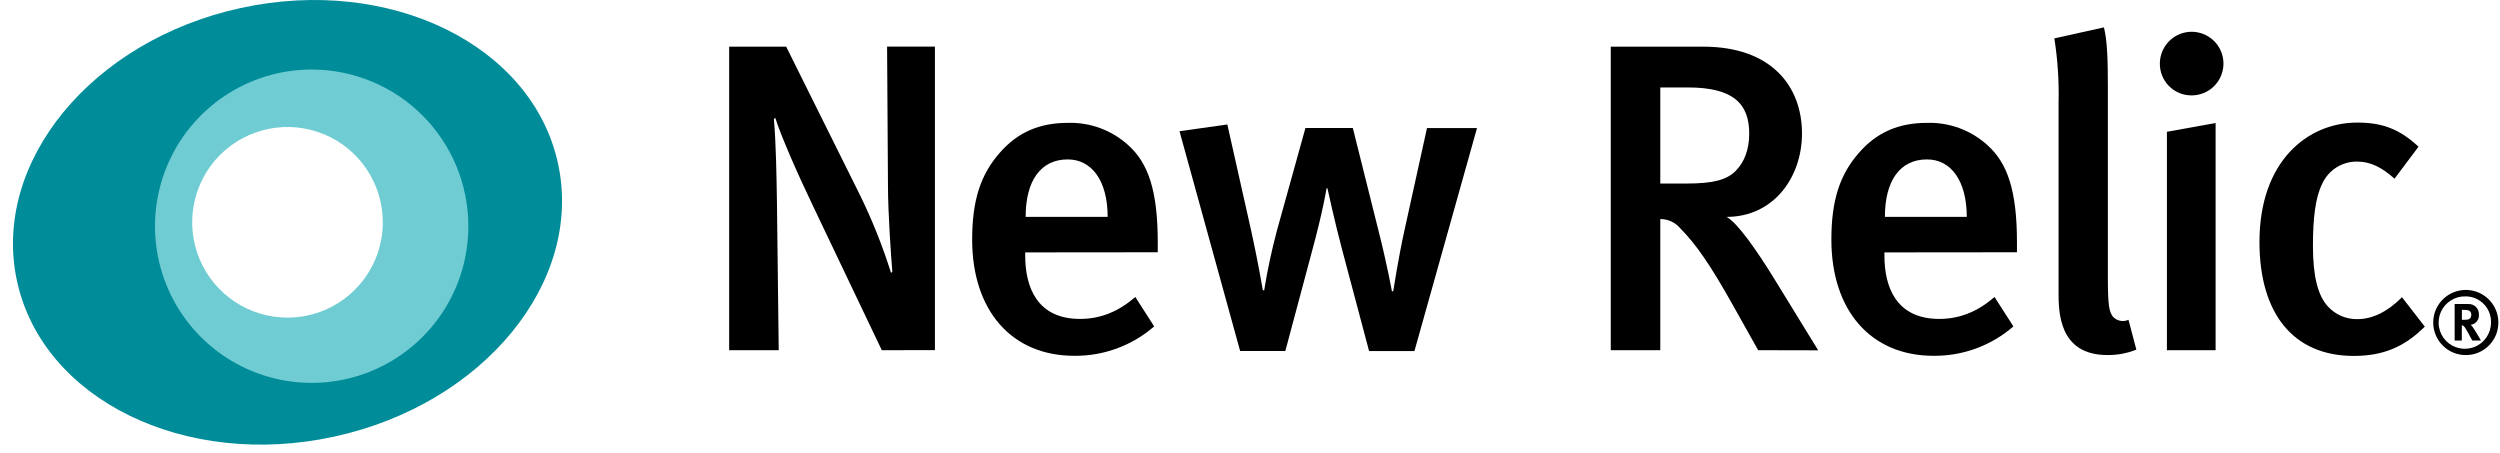 <svg width="171" height="31" viewBox="0 0 171 31" fill="none" xmlns="http://www.w3.org/2000/svg">
<path d="M60.315 23.953L55.664 14.204C54.554 11.9 53.413 9.283 53.024 8.053L52.934 8.143C53.084 9.882 53.114 12.073 53.144 13.902L53.264 23.953H49.875V3.192H53.775L58.816 13.329C59.66 15.052 60.373 16.837 60.947 18.669L61.036 18.579C60.947 17.528 60.737 14.559 60.737 12.667L60.677 3.188H63.948V23.949L60.315 23.953Z" fill="black"/>
<path d="M70.125 17.264V17.495C70.125 19.596 70.906 21.814 73.875 21.814C75.285 21.814 76.515 21.305 77.655 20.314L78.945 22.326C77.433 23.641 75.49 24.356 73.486 24.337C69.196 24.337 66.496 21.247 66.496 16.387C66.496 13.717 67.065 11.945 68.388 10.445C69.618 9.036 71.118 8.404 73.039 8.404C74.58 8.356 76.078 8.916 77.209 9.964C78.528 11.164 79.19 13.023 79.19 16.564V17.255L70.125 17.264ZM73.034 10.904C71.175 10.904 70.154 12.374 70.154 14.834H75.764C75.764 12.378 74.686 10.904 73.034 10.904Z" fill="black"/>
<path d="M96.747 24.014H93.646L91.787 17.024C91.308 15.225 90.796 12.877 90.796 12.877H90.737C90.737 12.877 90.506 14.377 89.746 17.167L87.917 24.007H84.825L80.678 8.975L83.95 8.514L85.599 15.865C86.019 17.754 86.38 19.855 86.38 19.855H86.47C86.691 18.482 86.982 17.12 87.341 15.775L89.292 8.756H92.533L94.245 15.603C94.876 18.063 95.206 19.922 95.206 19.922H95.296C95.296 19.922 95.655 17.618 96.046 15.842L97.606 8.761H101.027L96.747 24.014Z" fill="black"/>
<path d="M120.257 23.953L118.457 20.742C117.02 18.194 116.057 16.754 114.917 15.602C114.75 15.406 114.543 15.25 114.309 15.143C114.076 15.036 113.821 14.981 113.564 14.983V23.953H110.176V3.192H116.506C121.157 3.192 123.256 5.892 123.256 9.133C123.256 12.103 121.337 14.835 118.096 14.835C118.847 15.224 120.227 17.236 121.305 18.982L124.364 23.962L120.257 23.953ZM115.456 5.984H113.564V12.554H115.334C117.133 12.554 118.098 12.324 118.725 11.684C119.294 11.115 119.646 10.244 119.646 9.163C119.658 7.062 118.517 5.982 115.456 5.982V5.984Z" fill="black"/>
<path d="M128.895 17.264V17.495C128.895 19.596 129.676 21.814 132.645 21.814C134.055 21.814 135.285 21.305 136.426 20.314L137.716 22.326C136.203 23.641 134.261 24.356 132.256 24.337C127.966 24.337 125.266 21.247 125.266 16.387C125.266 13.717 125.836 11.945 127.158 10.445C128.388 9.036 129.888 8.404 131.809 8.404C133.35 8.356 134.848 8.916 135.979 9.964C137.299 11.164 137.96 13.023 137.96 16.564V17.255L128.895 17.264ZM131.807 10.904C129.948 10.904 128.927 12.374 128.927 14.834H134.527C134.527 12.378 133.456 10.904 131.807 10.904Z" fill="black"/>
<path d="M144.137 24.285C140.806 24.285 140.806 21.291 140.806 19.996V7.063C140.844 5.577 140.748 4.092 140.518 2.624L143.909 1.873C144.139 2.794 144.178 4.063 144.178 6.042V18.913C144.178 20.954 144.268 21.284 144.508 21.643C144.639 21.793 144.815 21.897 145.009 21.938C145.204 21.98 145.407 21.957 145.588 21.873L146.127 23.915C145.495 24.168 144.818 24.294 144.137 24.285Z" fill="black"/>
<path d="M149.866 6.524C149.582 6.521 149.301 6.462 149.04 6.35C148.779 6.238 148.542 6.076 148.344 5.872C148.146 5.669 147.99 5.428 147.886 5.163C147.781 4.899 147.73 4.617 147.735 4.333C147.739 3.901 147.87 3.481 148.113 3.125C148.356 2.768 148.699 2.492 149.099 2.331C149.499 2.171 149.938 2.132 150.36 2.222C150.782 2.311 151.168 2.524 151.469 2.833C151.769 3.142 151.971 3.534 152.049 3.958C152.127 4.382 152.076 4.82 151.905 5.215C151.733 5.611 151.447 5.947 151.084 6.18C150.721 6.412 150.297 6.532 149.866 6.524ZM148.217 23.956V9.014L151.548 8.413V23.953L148.217 23.956Z" fill="black"/>
<path d="M160.997 24.345C156.85 24.345 154.547 21.436 154.547 16.545C154.547 11.016 157.848 8.385 161.227 8.385C162.877 8.385 164.077 8.774 165.427 10.034L163.785 12.223C162.884 11.412 162.105 11.053 161.234 11.053C160.728 11.044 160.231 11.185 159.804 11.457C159.377 11.729 159.04 12.12 158.834 12.582C158.373 13.504 158.205 14.923 158.205 16.812C158.205 18.885 158.534 20.203 159.225 20.959C159.48 21.238 159.791 21.46 160.137 21.61C160.484 21.76 160.859 21.835 161.237 21.829C162.287 21.829 163.31 21.32 164.296 20.33L165.856 22.341C164.476 23.714 163.036 24.345 160.997 24.345Z" fill="black"/>
<path d="M168.672 24.287C168.231 24.289 167.799 24.161 167.431 23.917C167.063 23.674 166.776 23.327 166.605 22.92C166.435 22.513 166.389 22.065 166.474 21.632C166.558 21.199 166.77 20.801 167.081 20.488C167.392 20.176 167.789 19.962 168.221 19.875C168.654 19.788 169.102 19.832 169.51 20C169.918 20.169 170.266 20.454 170.512 20.821C170.757 21.187 170.888 21.618 170.888 22.059C170.889 22.351 170.833 22.641 170.722 22.911C170.611 23.181 170.448 23.426 170.242 23.633C170.036 23.84 169.791 24.005 169.522 24.117C169.252 24.229 168.964 24.287 168.672 24.287ZM168.672 20.274C168.314 20.258 167.96 20.35 167.655 20.538C167.35 20.725 167.108 21 166.96 21.326C166.813 21.652 166.766 22.015 166.827 22.368C166.887 22.721 167.052 23.048 167.3 23.306C167.548 23.564 167.868 23.742 168.218 23.817C168.568 23.892 168.933 23.861 169.265 23.727C169.597 23.592 169.881 23.362 170.081 23.065C170.28 22.768 170.387 22.418 170.386 22.059C170.392 21.829 170.353 21.6 170.27 21.385C170.187 21.17 170.062 20.974 169.902 20.807C169.743 20.641 169.552 20.508 169.341 20.416C169.129 20.324 168.902 20.275 168.672 20.272V20.274ZM169.109 23.294C169.013 23.126 168.971 23.064 168.879 22.88C168.632 22.43 168.556 22.304 168.467 22.269C168.442 22.257 168.415 22.25 168.388 22.251V23.294H167.898V20.795H168.819C168.917 20.788 169.015 20.802 169.107 20.837C169.199 20.871 169.283 20.924 169.353 20.993C169.422 21.062 169.477 21.145 169.512 21.237C169.547 21.329 169.562 21.427 169.556 21.525C169.571 21.69 169.521 21.854 169.417 21.983C169.313 22.112 169.163 22.195 168.999 22.216C169.037 22.248 169.071 22.284 169.1 22.324C169.243 22.504 169.699 23.294 169.699 23.294H169.109ZM168.854 21.232C168.762 21.207 168.667 21.195 168.573 21.196H168.393V21.873H168.561C168.778 21.873 168.872 21.848 168.939 21.788C169.003 21.72 169.038 21.63 169.036 21.537C169.042 21.473 169.028 21.409 168.995 21.354C168.963 21.299 168.913 21.256 168.854 21.232Z" fill="black"/>
<path d="M38.168 11.184C36.406 3.086 26.695 -1.675 16.476 0.545C6.257 2.766 -0.597 11.133 1.163 19.229C2.923 27.324 12.636 32.09 22.853 29.867C33.07 27.644 39.928 19.288 38.168 11.184ZM19.667 22.67C18.191 22.67 16.747 22.233 15.52 21.412C14.293 20.592 13.336 19.427 12.771 18.063C12.206 16.699 12.058 15.198 12.346 13.75C12.634 12.302 13.345 10.972 14.389 9.928C15.433 8.885 16.763 8.174 18.211 7.886C19.659 7.598 21.159 7.745 22.523 8.31C23.887 8.875 25.053 9.832 25.873 11.059C26.693 12.287 27.131 13.73 27.131 15.206C27.131 16.186 26.938 17.157 26.563 18.063C26.188 18.968 25.638 19.791 24.945 20.484C24.252 21.177 23.429 21.727 22.523 22.102C21.617 22.477 20.647 22.67 19.667 22.67Z" fill="#008C99"/>
<path d="M21.316 4.756C19.197 4.756 17.125 5.385 15.363 6.563C13.601 7.741 12.228 9.415 11.417 11.373C10.606 13.332 10.394 15.486 10.808 17.565C11.222 19.644 12.242 21.553 13.741 23.052C15.24 24.55 17.15 25.571 19.229 25.984C21.308 26.397 23.462 26.185 25.42 25.374C27.378 24.562 29.052 23.189 30.23 21.427C31.407 19.664 32.035 17.592 32.035 15.473C32.035 14.065 31.758 12.671 31.22 11.371C30.681 10.071 29.891 8.889 28.896 7.894C27.9 6.899 26.719 6.109 25.418 5.571C24.118 5.033 22.724 4.756 21.316 4.756ZM19.665 21.725C18.375 21.725 17.115 21.343 16.043 20.626C14.97 19.91 14.135 18.892 13.641 17.7C13.148 16.509 13.019 15.198 13.27 13.934C13.522 12.669 14.143 11.507 15.055 10.595C15.966 9.684 17.128 9.063 18.393 8.811C19.657 8.56 20.968 8.689 22.159 9.182C23.351 9.676 24.369 10.511 25.085 11.584C25.802 12.656 26.184 13.916 26.184 15.206C26.184 16.934 25.497 18.592 24.275 19.815C23.053 21.037 21.395 21.724 19.667 21.725H19.665Z" fill="#70CCD3"/>
</svg>
